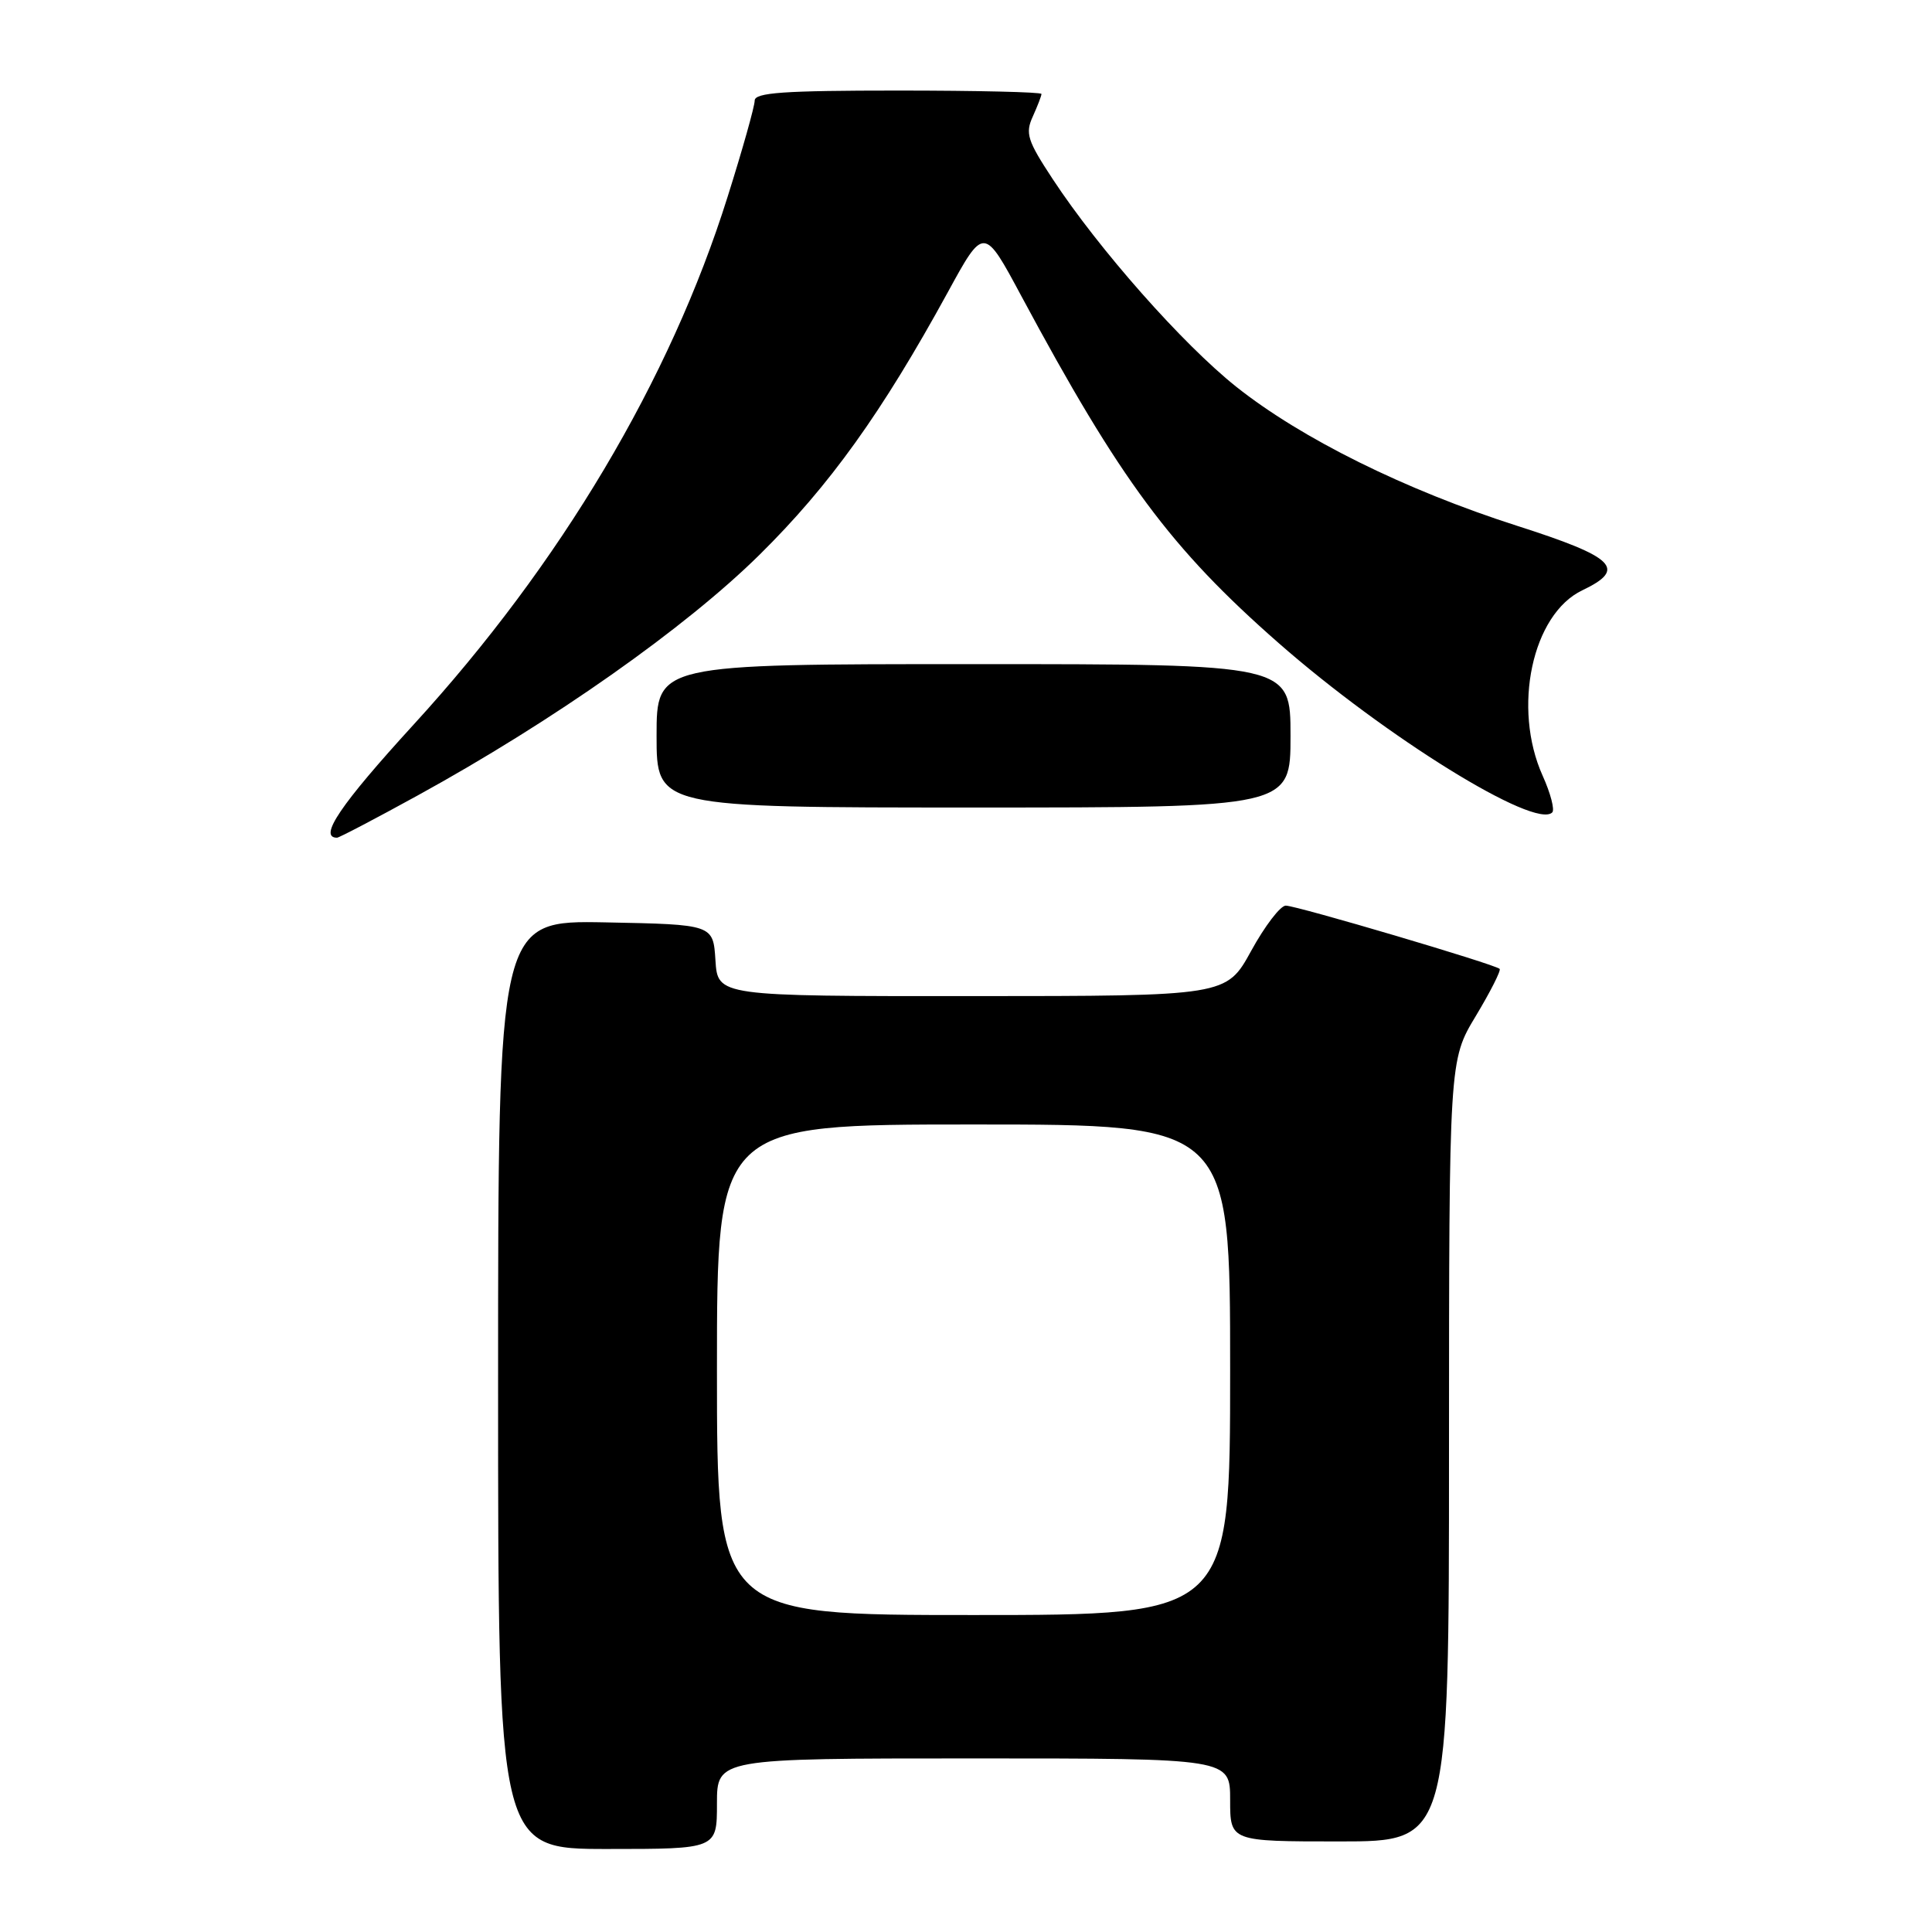 <?xml version="1.0" encoding="UTF-8" standalone="no"?>
<!DOCTYPE svg PUBLIC "-//W3C//DTD SVG 1.1//EN" "http://www.w3.org/Graphics/SVG/1.1/DTD/svg11.dtd" >
<svg xmlns="http://www.w3.org/2000/svg" xmlns:xlink="http://www.w3.org/1999/xlink" version="1.1" viewBox="0 0 256 256">
 <g >
 <path fill="currentColor"
d=" M 95.00 239.00 C 95.00 233.00 95.00 233.00 129.00 233.00 C 163.00 233.00 163.00 233.00 163.00 238.50 C 163.00 244.00 163.00 244.00 177.50 244.00 C 192.00 244.00 192.00 244.00 192.00 192.25 C 192.01 140.50 192.01 140.50 195.55 134.63 C 197.49 131.40 198.92 128.58 198.71 128.38 C 198.11 127.78 171.80 120.00 170.37 120.00 C 169.66 120.00 167.60 122.69 165.79 125.99 C 162.50 131.98 162.50 131.98 128.80 131.99 C 95.11 132.00 95.11 132.00 94.80 127.25 C 94.50 122.50 94.50 122.50 80.25 122.22 C 66.00 121.95 66.00 121.95 66.00 183.47 C 66.00 245.00 66.00 245.00 80.50 245.00 C 95.00 245.00 95.00 245.00 95.00 239.00 Z  M 55.33 105.41 C 73.27 95.56 90.85 83.18 100.63 73.52 C 109.94 64.33 116.84 54.70 125.58 38.74 C 130.37 29.97 130.37 29.97 135.34 39.24 C 148.45 63.66 155.12 72.66 169.44 85.22 C 183.65 97.68 203.42 109.92 205.68 107.65 C 206.03 107.31 205.46 105.11 204.41 102.79 C 200.37 93.81 203.02 81.39 209.66 78.22 C 215.60 75.39 214.04 73.84 201.01 69.67 C 186.19 64.92 172.44 58.11 163.80 51.24 C 156.72 45.60 145.62 33.05 139.49 23.73 C 136.13 18.63 135.83 17.67 136.85 15.44 C 137.48 14.04 138.00 12.70 138.00 12.45 C 138.00 12.20 129.45 12.00 119.00 12.00 C 103.82 12.00 100.00 12.27 100.00 13.33 C 100.00 14.07 98.39 19.81 96.41 26.08 C 88.80 50.33 74.28 74.74 54.80 96.02 C 45.11 106.62 42.14 111.00 44.66 111.00 C 44.93 111.00 49.73 108.49 55.33 105.41 Z  M 171.00 97.50 C 171.00 88.00 171.00 88.00 129.00 88.00 C 87.00 88.00 87.00 88.00 87.00 97.50 C 87.00 107.00 87.00 107.00 129.00 107.00 C 171.00 107.00 171.00 107.00 171.00 97.50 Z  M 95.00 181.50 C 95.00 149.00 95.00 149.00 129.00 149.00 C 163.00 149.00 163.00 149.00 163.00 181.50 C 163.00 214.00 163.00 214.00 129.00 214.00 C 95.00 214.00 95.00 214.00 95.00 181.50 Z "/>
</g>
</svg>